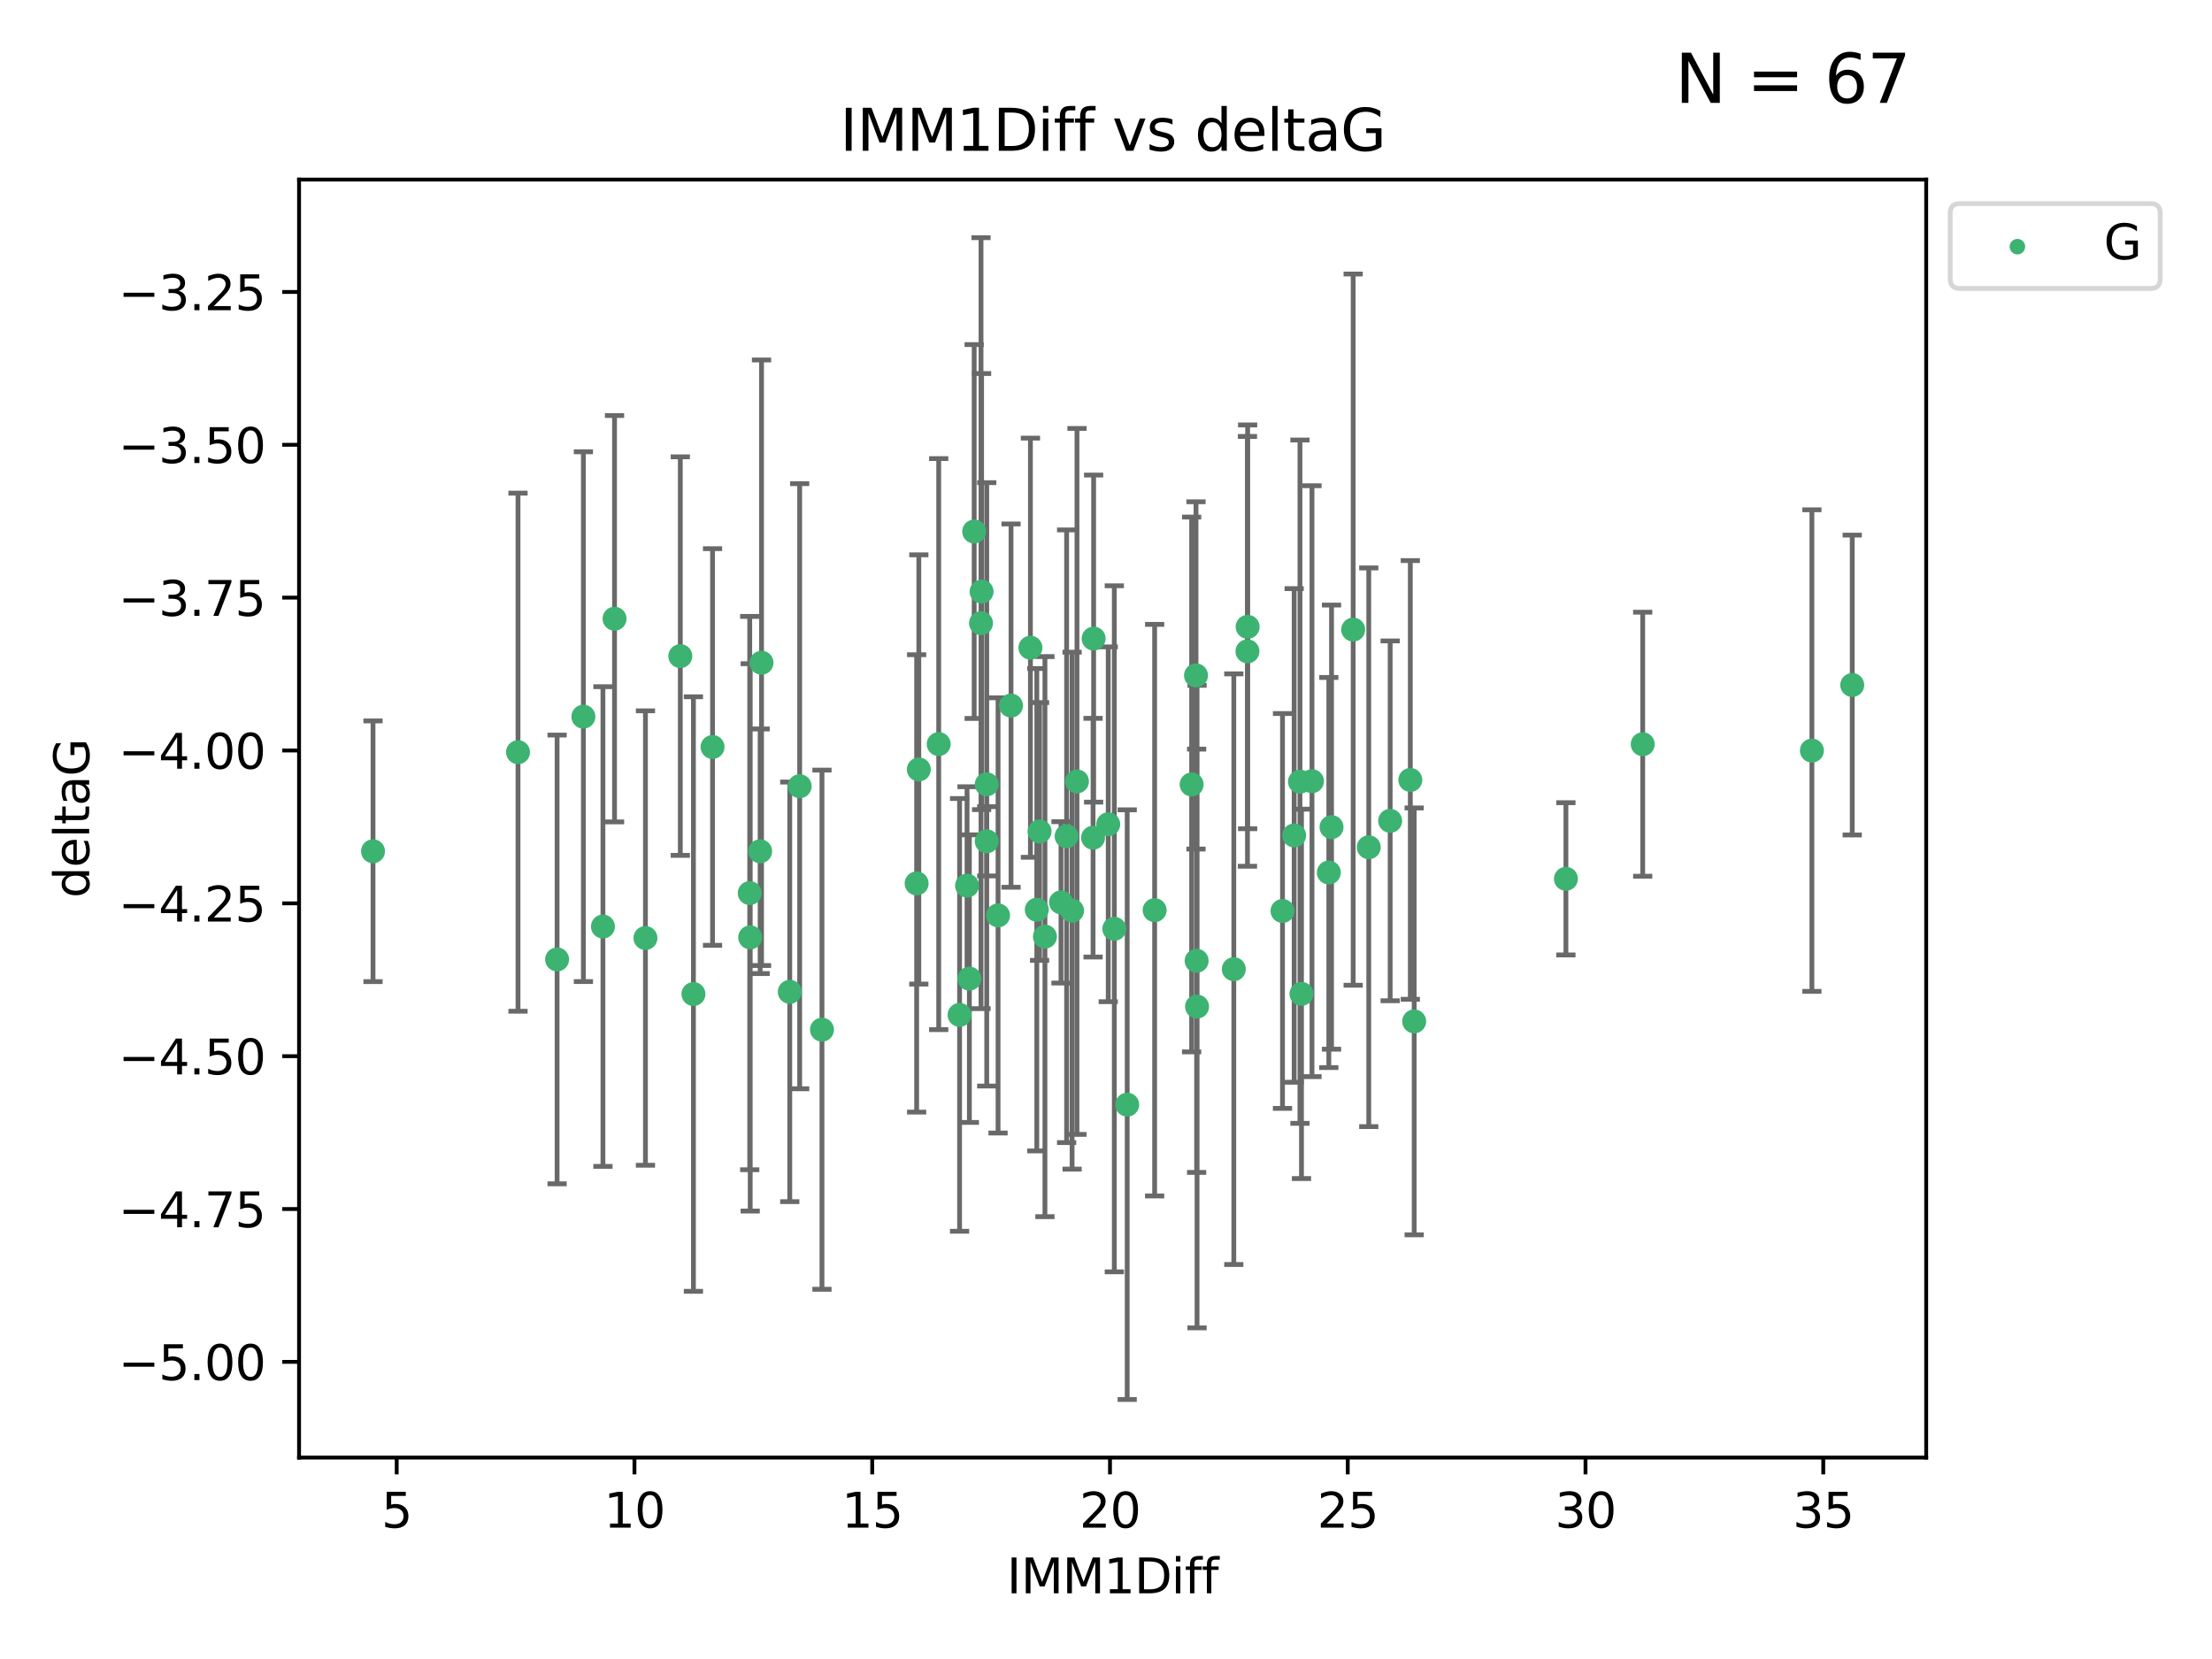 <?xml version="1.0" encoding="utf-8" standalone="no"?>
<!DOCTYPE svg PUBLIC "-//W3C//DTD SVG 1.1//EN"
  "http://www.w3.org/Graphics/SVG/1.1/DTD/svg11.dtd">
<svg xmlns:xlink="http://www.w3.org/1999/xlink" width="460.8pt" height="345.6pt" viewBox="0 0 460.8 345.6" xmlns="http://www.w3.org/2000/svg" version="1.1">
 <defs>
  <style type="text/css">*{stroke-linejoin: round; stroke-linecap: butt}</style>
 </defs>
 <g id="figure_1">
  <g id="patch_1">
   <path d="M 0 345.6 
L 460.8 345.6 
L 460.8 0 
L 0 0 
z
" style="fill: #ffffff"/>
  </g>
  <g id="axes_1">
   <g id="patch_2">
    <path d="M 62.3 303.64 
L 401.26 303.64 
L 401.26 37.411 
L 62.3 37.411 
z
" style="fill: #ffffff"/>
   </g>
   <g id="PathCollection_1">
    <defs>
     <path id="m609e620684" d="M 0 1.118 
C 0.297 1.118 0.581 1 0.791 0.791 
C 1 0.581 1.118 0.297 1.118 0 
C 1.118 -0.297 1 -0.581 0.791 -0.791 
C 0.581 -1 0.297 -1.118 0 -1.118 
C -0.297 -1.118 -0.581 -1 -0.791 -0.791 
C -1 -0.581 -1.118 -0.297 -1.118 0 
C -1.118 0.297 -1 0.581 -0.791 0.791 
C -0.581 1 -0.297 1.118 0 1.118 
z
" style="stroke: #3cb371"/>
    </defs>
    <g clip-path="url(#p6b2d03aa7d)">
     <use xlink:href="#m609e620684" x="77.707" y="177.334" style="fill: #3cb371; stroke: #3cb371"/>
     <use xlink:href="#m609e620684" x="144.454" y="207.077" style="fill: #3cb371; stroke: #3cb371"/>
     <use xlink:href="#m609e620684" x="134.459" y="195.407" style="fill: #3cb371; stroke: #3cb371"/>
     <use xlink:href="#m609e620684" x="121.531" y="149.296" style="fill: #3cb371; stroke: #3cb371"/>
     <use xlink:href="#m609e620684" x="107.911" y="156.695" style="fill: #3cb371; stroke: #3cb371"/>
     <use xlink:href="#m609e620684" x="257.025" y="201.897" style="fill: #3cb371; stroke: #3cb371"/>
     <use xlink:href="#m609e620684" x="277.382" y="172.307" style="fill: #3cb371; stroke: #3cb371"/>
     <use xlink:href="#m609e620684" x="232.132" y="193.488" style="fill: #3cb371; stroke: #3cb371"/>
     <use xlink:href="#m609e620684" x="221.027" y="187.979" style="fill: #3cb371; stroke: #3cb371"/>
     <use xlink:href="#m609e620684" x="158.352" y="177.334" style="fill: #3cb371; stroke: #3cb371"/>
     <use xlink:href="#m609e620684" x="116.053" y="199.867" style="fill: #3cb371; stroke: #3cb371"/>
     <use xlink:href="#m609e620684" x="125.603" y="193.014" style="fill: #3cb371; stroke: #3cb371"/>
     <use xlink:href="#m609e620684" x="201.938" y="203.867" style="fill: #3cb371; stroke: #3cb371"/>
     <use xlink:href="#m609e620684" x="293.796" y="162.475" style="fill: #3cb371; stroke: #3cb371"/>
     <use xlink:href="#m609e620684" x="164.523" y="206.62" style="fill: #3cb371; stroke: #3cb371"/>
     <use xlink:href="#m609e620684" x="215.985" y="189.514" style="fill: #3cb371; stroke: #3cb371"/>
     <use xlink:href="#m609e620684" x="199.898" y="211.421" style="fill: #3cb371; stroke: #3cb371"/>
     <use xlink:href="#m609e620684" x="281.889" y="131.159" style="fill: #3cb371; stroke: #3cb371"/>
     <use xlink:href="#m609e620684" x="249.15" y="140.7" style="fill: #3cb371; stroke: #3cb371"/>
     <use xlink:href="#m609e620684" x="191.408" y="160.291" style="fill: #3cb371; stroke: #3cb371"/>
     <use xlink:href="#m609e620684" x="270.805" y="162.838" style="fill: #3cb371; stroke: #3cb371"/>
     <use xlink:href="#m609e620684" x="195.549" y="155.008" style="fill: #3cb371; stroke: #3cb371"/>
     <use xlink:href="#m609e620684" x="190.952" y="184.029" style="fill: #3cb371; stroke: #3cb371"/>
     <use xlink:href="#m609e620684" x="216.559" y="173.207" style="fill: #3cb371; stroke: #3cb371"/>
     <use xlink:href="#m609e620684" x="240.532" y="189.605" style="fill: #3cb371; stroke: #3cb371"/>
     <use xlink:href="#m609e620684" x="289.596" y="170.996" style="fill: #3cb371; stroke: #3cb371"/>
     <use xlink:href="#m609e620684" x="222.196" y="174.206" style="fill: #3cb371; stroke: #3cb371"/>
     <use xlink:href="#m609e620684" x="285.139" y="176.501" style="fill: #3cb371; stroke: #3cb371"/>
     <use xlink:href="#m609e620684" x="276.818" y="181.763" style="fill: #3cb371; stroke: #3cb371"/>
     <use xlink:href="#m609e620684" x="249.279" y="200.148" style="fill: #3cb371; stroke: #3cb371"/>
     <use xlink:href="#m609e620684" x="249.368" y="209.692" style="fill: #3cb371; stroke: #3cb371"/>
     <use xlink:href="#m609e620684" x="267.169" y="189.772" style="fill: #3cb371; stroke: #3cb371"/>
     <use xlink:href="#m609e620684" x="223.335" y="189.704" style="fill: #3cb371; stroke: #3cb371"/>
     <use xlink:href="#m609e620684" x="156.282" y="195.273" style="fill: #3cb371; stroke: #3cb371"/>
     <use xlink:href="#m609e620684" x="205.554" y="163.39" style="fill: #3cb371; stroke: #3cb371"/>
     <use xlink:href="#m609e620684" x="201.453" y="184.488" style="fill: #3cb371; stroke: #3cb371"/>
     <use xlink:href="#m609e620684" x="227.704" y="174.506" style="fill: #3cb371; stroke: #3cb371"/>
     <use xlink:href="#m609e620684" x="217.679" y="195.114" style="fill: #3cb371; stroke: #3cb371"/>
     <use xlink:href="#m609e620684" x="207.912" y="190.692" style="fill: #3cb371; stroke: #3cb371"/>
     <use xlink:href="#m609e620684" x="227.823" y="133.03" style="fill: #3cb371; stroke: #3cb371"/>
     <use xlink:href="#m609e620684" x="234.816" y="230.122" style="fill: #3cb371; stroke: #3cb371"/>
     <use xlink:href="#m609e620684" x="273.311" y="162.733" style="fill: #3cb371; stroke: #3cb371"/>
     <use xlink:href="#m609e620684" x="326.209" y="183.074" style="fill: #3cb371; stroke: #3cb371"/>
     <use xlink:href="#m609e620684" x="248.239" y="163.418" style="fill: #3cb371; stroke: #3cb371"/>
     <use xlink:href="#m609e620684" x="294.599" y="212.774" style="fill: #3cb371; stroke: #3cb371"/>
     <use xlink:href="#m609e620684" x="271.122" y="207.041" style="fill: #3cb371; stroke: #3cb371"/>
     <use xlink:href="#m609e620684" x="141.72" y="136.676" style="fill: #3cb371; stroke: #3cb371"/>
     <use xlink:href="#m609e620684" x="205.554" y="175.257" style="fill: #3cb371; stroke: #3cb371"/>
     <use xlink:href="#m609e620684" x="210.616" y="146.986" style="fill: #3cb371; stroke: #3cb371"/>
     <use xlink:href="#m609e620684" x="269.596" y="174.041" style="fill: #3cb371; stroke: #3cb371"/>
     <use xlink:href="#m609e620684" x="171.23" y="214.503" style="fill: #3cb371; stroke: #3cb371"/>
     <use xlink:href="#m609e620684" x="204.484" y="123.236" style="fill: #3cb371; stroke: #3cb371"/>
     <use xlink:href="#m609e620684" x="385.853" y="142.702" style="fill: #3cb371; stroke: #3cb371"/>
     <use xlink:href="#m609e620684" x="377.452" y="156.36" style="fill: #3cb371; stroke: #3cb371"/>
     <use xlink:href="#m609e620684" x="148.436" y="155.613" style="fill: #3cb371; stroke: #3cb371"/>
     <use xlink:href="#m609e620684" x="202.939" y="110.724" style="fill: #3cb371; stroke: #3cb371"/>
     <use xlink:href="#m609e620684" x="230.864" y="171.713" style="fill: #3cb371; stroke: #3cb371"/>
     <use xlink:href="#m609e620684" x="342.207" y="155.033" style="fill: #3cb371; stroke: #3cb371"/>
     <use xlink:href="#m609e620684" x="214.658" y="134.929" style="fill: #3cb371; stroke: #3cb371"/>
     <use xlink:href="#m609e620684" x="204.365" y="129.815" style="fill: #3cb371; stroke: #3cb371"/>
     <use xlink:href="#m609e620684" x="259.868" y="135.686" style="fill: #3cb371; stroke: #3cb371"/>
     <use xlink:href="#m609e620684" x="224.355" y="162.783" style="fill: #3cb371; stroke: #3cb371"/>
     <use xlink:href="#m609e620684" x="259.908" y="130.581" style="fill: #3cb371; stroke: #3cb371"/>
     <use xlink:href="#m609e620684" x="158.639" y="138.06" style="fill: #3cb371; stroke: #3cb371"/>
     <use xlink:href="#m609e620684" x="156.182" y="186.045" style="fill: #3cb371; stroke: #3cb371"/>
     <use xlink:href="#m609e620684" x="166.584" y="163.781" style="fill: #3cb371; stroke: #3cb371"/>
     <use xlink:href="#m609e620684" x="128.02" y="128.89" style="fill: #3cb371; stroke: #3cb371"/>
    </g>
   </g>
   <g id="matplotlib.axis_1">
    <g id="xtick_1">
     <g id="line2d_1">
      <defs>
       <path id="m8c00969e69" d="M 0 0 
L 0 3.5 
" style="stroke: #000000; stroke-width: 0.8"/>
      </defs>
      <g>
       <use xlink:href="#m8c00969e69" x="82.64" y="303.64" style="stroke: #000000; stroke-width: 0.8"/>
      </g>
     </g>
     <g id="text_1">
      <!-- 5 -->
      <g transform="translate(79.459 318.238)scale(0.1 -0.1)">
       <defs>
        <path id="DejaVuSans-35" d="M 691 4666 
L 3169 4666 
L 3169 4134 
L 1269 4134 
L 1269 2991 
Q 1406 3038 1543 3061 
Q 1681 3084 1819 3084 
Q 2600 3084 3056 2656 
Q 3513 2228 3513 1497 
Q 3513 744 3044 326 
Q 2575 -91 1722 -91 
Q 1428 -91 1123 -41 
Q 819 9 494 109 
L 494 744 
Q 775 591 1075 516 
Q 1375 441 1709 441 
Q 2250 441 2565 725 
Q 2881 1009 2881 1497 
Q 2881 1984 2565 2268 
Q 2250 2553 1709 2553 
Q 1456 2553 1204 2497 
Q 953 2441 691 2322 
L 691 4666 
z
" transform="scale(0.016)"/>
       </defs>
       <use xlink:href="#DejaVuSans-35"/>
      </g>
     </g>
    </g>
    <g id="xtick_2">
     <g id="line2d_2">
      <g>
       <use xlink:href="#m8c00969e69" x="132.17" y="303.64" style="stroke: #000000; stroke-width: 0.8"/>
      </g>
     </g>
     <g id="text_2">
      <!-- 10 -->
      <g transform="translate(125.808 318.238)scale(0.1 -0.1)">
       <defs>
        <path id="DejaVuSans-31" d="M 794 531 
L 1825 531 
L 1825 4091 
L 703 3866 
L 703 4441 
L 1819 4666 
L 2450 4666 
L 2450 531 
L 3481 531 
L 3481 0 
L 794 0 
L 794 531 
z
" transform="scale(0.016)"/>
        <path id="DejaVuSans-30" d="M 2034 4250 
Q 1547 4250 1301 3770 
Q 1056 3291 1056 2328 
Q 1056 1369 1301 889 
Q 1547 409 2034 409 
Q 2525 409 2770 889 
Q 3016 1369 3016 2328 
Q 3016 3291 2770 3770 
Q 2525 4250 2034 4250 
z
M 2034 4750 
Q 2819 4750 3233 4129 
Q 3647 3509 3647 2328 
Q 3647 1150 3233 529 
Q 2819 -91 2034 -91 
Q 1250 -91 836 529 
Q 422 1150 422 2328 
Q 422 3509 836 4129 
Q 1250 4750 2034 4750 
z
" transform="scale(0.016)"/>
       </defs>
       <use xlink:href="#DejaVuSans-31"/>
       <use xlink:href="#DejaVuSans-30" x="63.623"/>
      </g>
     </g>
    </g>
    <g id="xtick_3">
     <g id="line2d_3">
      <g>
       <use xlink:href="#m8c00969e69" x="181.7" y="303.64" style="stroke: #000000; stroke-width: 0.8"/>
      </g>
     </g>
     <g id="text_3">
      <!-- 15 -->
      <g transform="translate(175.338 318.238)scale(0.1 -0.1)">
       <use xlink:href="#DejaVuSans-31"/>
       <use xlink:href="#DejaVuSans-35" x="63.623"/>
      </g>
     </g>
    </g>
    <g id="xtick_4">
     <g id="line2d_4">
      <g>
       <use xlink:href="#m8c00969e69" x="231.23" y="303.64" style="stroke: #000000; stroke-width: 0.8"/>
      </g>
     </g>
     <g id="text_4">
      <!-- 20 -->
      <g transform="translate(224.868 318.238)scale(0.1 -0.1)">
       <defs>
        <path id="DejaVuSans-32" d="M 1228 531 
L 3431 531 
L 3431 0 
L 469 0 
L 469 531 
Q 828 903 1448 1529 
Q 2069 2156 2228 2338 
Q 2531 2678 2651 2914 
Q 2772 3150 2772 3378 
Q 2772 3750 2511 3984 
Q 2250 4219 1831 4219 
Q 1534 4219 1204 4116 
Q 875 4013 500 3803 
L 500 4441 
Q 881 4594 1212 4672 
Q 1544 4750 1819 4750 
Q 2544 4750 2975 4387 
Q 3406 4025 3406 3419 
Q 3406 3131 3298 2873 
Q 3191 2616 2906 2266 
Q 2828 2175 2409 1742 
Q 1991 1309 1228 531 
z
" transform="scale(0.016)"/>
       </defs>
       <use xlink:href="#DejaVuSans-32"/>
       <use xlink:href="#DejaVuSans-30" x="63.623"/>
      </g>
     </g>
    </g>
    <g id="xtick_5">
     <g id="line2d_5">
      <g>
       <use xlink:href="#m8c00969e69" x="280.76" y="303.64" style="stroke: #000000; stroke-width: 0.8"/>
      </g>
     </g>
     <g id="text_5">
      <!-- 25 -->
      <g transform="translate(274.398 318.238)scale(0.1 -0.1)">
       <use xlink:href="#DejaVuSans-32"/>
       <use xlink:href="#DejaVuSans-35" x="63.623"/>
      </g>
     </g>
    </g>
    <g id="xtick_6">
     <g id="line2d_6">
      <g>
       <use xlink:href="#m8c00969e69" x="330.29" y="303.64" style="stroke: #000000; stroke-width: 0.8"/>
      </g>
     </g>
     <g id="text_6">
      <!-- 30 -->
      <g transform="translate(323.928 318.238)scale(0.1 -0.1)">
       <defs>
        <path id="DejaVuSans-33" d="M 2597 2516 
Q 3050 2419 3304 2112 
Q 3559 1806 3559 1356 
Q 3559 666 3084 287 
Q 2609 -91 1734 -91 
Q 1441 -91 1130 -33 
Q 819 25 488 141 
L 488 750 
Q 750 597 1062 519 
Q 1375 441 1716 441 
Q 2309 441 2620 675 
Q 2931 909 2931 1356 
Q 2931 1769 2642 2001 
Q 2353 2234 1838 2234 
L 1294 2234 
L 1294 2753 
L 1863 2753 
Q 2328 2753 2575 2939 
Q 2822 3125 2822 3475 
Q 2822 3834 2567 4026 
Q 2313 4219 1838 4219 
Q 1578 4219 1281 4162 
Q 984 4106 628 3988 
L 628 4550 
Q 988 4650 1302 4700 
Q 1616 4750 1894 4750 
Q 2613 4750 3031 4423 
Q 3450 4097 3450 3541 
Q 3450 3153 3228 2886 
Q 3006 2619 2597 2516 
z
" transform="scale(0.016)"/>
       </defs>
       <use xlink:href="#DejaVuSans-33"/>
       <use xlink:href="#DejaVuSans-30" x="63.623"/>
      </g>
     </g>
    </g>
    <g id="xtick_7">
     <g id="line2d_7">
      <g>
       <use xlink:href="#m8c00969e69" x="379.82" y="303.64" style="stroke: #000000; stroke-width: 0.8"/>
      </g>
     </g>
     <g id="text_7">
      <!-- 35 -->
      <g transform="translate(373.457 318.238)scale(0.1 -0.1)">
       <use xlink:href="#DejaVuSans-33"/>
       <use xlink:href="#DejaVuSans-35" x="63.623"/>
      </g>
     </g>
    </g>
    <g id="text_8">
     <!-- IMM1Diff -->
     <g transform="translate(209.736 331.917)scale(0.1 -0.1)">
      <defs>
       <path id="DejaVuSans-49" d="M 628 4666 
L 1259 4666 
L 1259 0 
L 628 0 
L 628 4666 
z
" transform="scale(0.016)"/>
       <path id="DejaVuSans-4d" d="M 628 4666 
L 1569 4666 
L 2759 1491 
L 3956 4666 
L 4897 4666 
L 4897 0 
L 4281 0 
L 4281 4097 
L 3078 897 
L 2444 897 
L 1241 4097 
L 1241 0 
L 628 0 
L 628 4666 
z
" transform="scale(0.016)"/>
       <path id="DejaVuSans-44" d="M 1259 4147 
L 1259 519 
L 2022 519 
Q 2988 519 3436 956 
Q 3884 1394 3884 2338 
Q 3884 3275 3436 3711 
Q 2988 4147 2022 4147 
L 1259 4147 
z
M 628 4666 
L 1925 4666 
Q 3281 4666 3915 4102 
Q 4550 3538 4550 2338 
Q 4550 1131 3912 565 
Q 3275 0 1925 0 
L 628 0 
L 628 4666 
z
" transform="scale(0.016)"/>
       <path id="DejaVuSans-69" d="M 603 3500 
L 1178 3500 
L 1178 0 
L 603 0 
L 603 3500 
z
M 603 4863 
L 1178 4863 
L 1178 4134 
L 603 4134 
L 603 4863 
z
" transform="scale(0.016)"/>
       <path id="DejaVuSans-66" d="M 2375 4863 
L 2375 4384 
L 1825 4384 
Q 1516 4384 1395 4259 
Q 1275 4134 1275 3809 
L 1275 3500 
L 2222 3500 
L 2222 3053 
L 1275 3053 
L 1275 0 
L 697 0 
L 697 3053 
L 147 3053 
L 147 3500 
L 697 3500 
L 697 3744 
Q 697 4328 969 4595 
Q 1241 4863 1831 4863 
L 2375 4863 
z
" transform="scale(0.016)"/>
      </defs>
      <use xlink:href="#DejaVuSans-49"/>
      <use xlink:href="#DejaVuSans-4d" x="29.492"/>
      <use xlink:href="#DejaVuSans-4d" x="115.771"/>
      <use xlink:href="#DejaVuSans-31" x="202.051"/>
      <use xlink:href="#DejaVuSans-44" x="265.674"/>
      <use xlink:href="#DejaVuSans-69" x="342.676"/>
      <use xlink:href="#DejaVuSans-66" x="370.459"/>
      <use xlink:href="#DejaVuSans-66" x="405.664"/>
     </g>
    </g>
   </g>
   <g id="matplotlib.axis_2">
    <g id="ytick_1">
     <g id="line2d_8">
      <defs>
       <path id="m237705b747" d="M 0 0 
L -3.5 0 
" style="stroke: #000000; stroke-width: 0.8"/>
      </defs>
      <g>
       <use xlink:href="#m237705b747" x="62.3" y="283.7" style="stroke: #000000; stroke-width: 0.8"/>
      </g>
     </g>
     <g id="text_9">
      <!-- −5.00 -->
      <g transform="translate(24.655 287.499)scale(0.1 -0.1)">
       <defs>
        <path id="DejaVuSans-2212" d="M 678 2272 
L 4684 2272 
L 4684 1741 
L 678 1741 
L 678 2272 
z
" transform="scale(0.016)"/>
        <path id="DejaVuSans-2e" d="M 684 794 
L 1344 794 
L 1344 0 
L 684 0 
L 684 794 
z
" transform="scale(0.016)"/>
       </defs>
       <use xlink:href="#DejaVuSans-2212"/>
       <use xlink:href="#DejaVuSans-35" x="83.789"/>
       <use xlink:href="#DejaVuSans-2e" x="147.412"/>
       <use xlink:href="#DejaVuSans-30" x="179.199"/>
       <use xlink:href="#DejaVuSans-30" x="242.822"/>
      </g>
     </g>
    </g>
    <g id="ytick_2">
     <g id="line2d_9">
      <g>
       <use xlink:href="#m237705b747" x="62.3" y="251.86" style="stroke: #000000; stroke-width: 0.8"/>
      </g>
     </g>
     <g id="text_10">
      <!-- −4.75 -->
      <g transform="translate(24.655 255.659)scale(0.1 -0.1)">
       <defs>
        <path id="DejaVuSans-34" d="M 2419 4116 
L 825 1625 
L 2419 1625 
L 2419 4116 
z
M 2253 4666 
L 3047 4666 
L 3047 1625 
L 3713 1625 
L 3713 1100 
L 3047 1100 
L 3047 0 
L 2419 0 
L 2419 1100 
L 313 1100 
L 313 1709 
L 2253 4666 
z
" transform="scale(0.016)"/>
        <path id="DejaVuSans-37" d="M 525 4666 
L 3525 4666 
L 3525 4397 
L 1831 0 
L 1172 0 
L 2766 4134 
L 525 4134 
L 525 4666 
z
" transform="scale(0.016)"/>
       </defs>
       <use xlink:href="#DejaVuSans-2212"/>
       <use xlink:href="#DejaVuSans-34" x="83.789"/>
       <use xlink:href="#DejaVuSans-2e" x="147.412"/>
       <use xlink:href="#DejaVuSans-37" x="179.199"/>
       <use xlink:href="#DejaVuSans-35" x="242.822"/>
      </g>
     </g>
    </g>
    <g id="ytick_3">
     <g id="line2d_10">
      <g>
       <use xlink:href="#m237705b747" x="62.3" y="220.02" style="stroke: #000000; stroke-width: 0.8"/>
      </g>
     </g>
     <g id="text_11">
      <!-- −4.50 -->
      <g transform="translate(24.655 223.819)scale(0.1 -0.1)">
       <use xlink:href="#DejaVuSans-2212"/>
       <use xlink:href="#DejaVuSans-34" x="83.789"/>
       <use xlink:href="#DejaVuSans-2e" x="147.412"/>
       <use xlink:href="#DejaVuSans-35" x="179.199"/>
       <use xlink:href="#DejaVuSans-30" x="242.822"/>
      </g>
     </g>
    </g>
    <g id="ytick_4">
     <g id="line2d_11">
      <g>
       <use xlink:href="#m237705b747" x="62.3" y="188.18" style="stroke: #000000; stroke-width: 0.8"/>
      </g>
     </g>
     <g id="text_12">
      <!-- −4.25 -->
      <g transform="translate(24.655 191.979)scale(0.1 -0.1)">
       <use xlink:href="#DejaVuSans-2212"/>
       <use xlink:href="#DejaVuSans-34" x="83.789"/>
       <use xlink:href="#DejaVuSans-2e" x="147.412"/>
       <use xlink:href="#DejaVuSans-32" x="179.199"/>
       <use xlink:href="#DejaVuSans-35" x="242.822"/>
      </g>
     </g>
    </g>
    <g id="ytick_5">
     <g id="line2d_12">
      <g>
       <use xlink:href="#m237705b747" x="62.3" y="156.339" style="stroke: #000000; stroke-width: 0.8"/>
      </g>
     </g>
     <g id="text_13">
      <!-- −4.00 -->
      <g transform="translate(24.655 160.139)scale(0.1 -0.1)">
       <use xlink:href="#DejaVuSans-2212"/>
       <use xlink:href="#DejaVuSans-34" x="83.789"/>
       <use xlink:href="#DejaVuSans-2e" x="147.412"/>
       <use xlink:href="#DejaVuSans-30" x="179.199"/>
       <use xlink:href="#DejaVuSans-30" x="242.822"/>
      </g>
     </g>
    </g>
    <g id="ytick_6">
     <g id="line2d_13">
      <g>
       <use xlink:href="#m237705b747" x="62.3" y="124.499" style="stroke: #000000; stroke-width: 0.8"/>
      </g>
     </g>
     <g id="text_14">
      <!-- −3.75 -->
      <g transform="translate(24.655 128.299)scale(0.1 -0.1)">
       <use xlink:href="#DejaVuSans-2212"/>
       <use xlink:href="#DejaVuSans-33" x="83.789"/>
       <use xlink:href="#DejaVuSans-2e" x="147.412"/>
       <use xlink:href="#DejaVuSans-37" x="179.199"/>
       <use xlink:href="#DejaVuSans-35" x="242.822"/>
      </g>
     </g>
    </g>
    <g id="ytick_7">
     <g id="line2d_14">
      <g>
       <use xlink:href="#m237705b747" x="62.3" y="92.659" style="stroke: #000000; stroke-width: 0.8"/>
      </g>
     </g>
     <g id="text_15">
      <!-- −3.50 -->
      <g transform="translate(24.655 96.458)scale(0.1 -0.1)">
       <use xlink:href="#DejaVuSans-2212"/>
       <use xlink:href="#DejaVuSans-33" x="83.789"/>
       <use xlink:href="#DejaVuSans-2e" x="147.412"/>
       <use xlink:href="#DejaVuSans-35" x="179.199"/>
       <use xlink:href="#DejaVuSans-30" x="242.822"/>
      </g>
     </g>
    </g>
    <g id="ytick_8">
     <g id="line2d_15">
      <g>
       <use xlink:href="#m237705b747" x="62.3" y="60.819" style="stroke: #000000; stroke-width: 0.8"/>
      </g>
     </g>
     <g id="text_16">
      <!-- −3.25 -->
      <g transform="translate(24.655 64.618)scale(0.1 -0.1)">
       <use xlink:href="#DejaVuSans-2212"/>
       <use xlink:href="#DejaVuSans-33" x="83.789"/>
       <use xlink:href="#DejaVuSans-2e" x="147.412"/>
       <use xlink:href="#DejaVuSans-32" x="179.199"/>
       <use xlink:href="#DejaVuSans-35" x="242.822"/>
      </g>
     </g>
    </g>
    <g id="text_17">
     <!-- deltaG -->
     <g transform="translate(18.575 187.064)rotate(-90)scale(0.1 -0.1)">
      <defs>
       <path id="DejaVuSans-64" d="M 2906 2969 
L 2906 4863 
L 3481 4863 
L 3481 0 
L 2906 0 
L 2906 525 
Q 2725 213 2448 61 
Q 2172 -91 1784 -91 
Q 1150 -91 751 415 
Q 353 922 353 1747 
Q 353 2572 751 3078 
Q 1150 3584 1784 3584 
Q 2172 3584 2448 3432 
Q 2725 3281 2906 2969 
z
M 947 1747 
Q 947 1113 1208 752 
Q 1469 391 1925 391 
Q 2381 391 2643 752 
Q 2906 1113 2906 1747 
Q 2906 2381 2643 2742 
Q 2381 3103 1925 3103 
Q 1469 3103 1208 2742 
Q 947 2381 947 1747 
z
" transform="scale(0.016)"/>
       <path id="DejaVuSans-65" d="M 3597 1894 
L 3597 1613 
L 953 1613 
Q 991 1019 1311 708 
Q 1631 397 2203 397 
Q 2534 397 2845 478 
Q 3156 559 3463 722 
L 3463 178 
Q 3153 47 2828 -22 
Q 2503 -91 2169 -91 
Q 1331 -91 842 396 
Q 353 884 353 1716 
Q 353 2575 817 3079 
Q 1281 3584 2069 3584 
Q 2775 3584 3186 3129 
Q 3597 2675 3597 1894 
z
M 3022 2063 
Q 3016 2534 2758 2815 
Q 2500 3097 2075 3097 
Q 1594 3097 1305 2825 
Q 1016 2553 972 2059 
L 3022 2063 
z
" transform="scale(0.016)"/>
       <path id="DejaVuSans-6c" d="M 603 4863 
L 1178 4863 
L 1178 0 
L 603 0 
L 603 4863 
z
" transform="scale(0.016)"/>
       <path id="DejaVuSans-74" d="M 1172 4494 
L 1172 3500 
L 2356 3500 
L 2356 3053 
L 1172 3053 
L 1172 1153 
Q 1172 725 1289 603 
Q 1406 481 1766 481 
L 2356 481 
L 2356 0 
L 1766 0 
Q 1100 0 847 248 
Q 594 497 594 1153 
L 594 3053 
L 172 3053 
L 172 3500 
L 594 3500 
L 594 4494 
L 1172 4494 
z
" transform="scale(0.016)"/>
       <path id="DejaVuSans-61" d="M 2194 1759 
Q 1497 1759 1228 1600 
Q 959 1441 959 1056 
Q 959 750 1161 570 
Q 1363 391 1709 391 
Q 2188 391 2477 730 
Q 2766 1069 2766 1631 
L 2766 1759 
L 2194 1759 
z
M 3341 1997 
L 3341 0 
L 2766 0 
L 2766 531 
Q 2569 213 2275 61 
Q 1981 -91 1556 -91 
Q 1019 -91 701 211 
Q 384 513 384 1019 
Q 384 1609 779 1909 
Q 1175 2209 1959 2209 
L 2766 2209 
L 2766 2266 
Q 2766 2663 2505 2880 
Q 2244 3097 1772 3097 
Q 1472 3097 1187 3025 
Q 903 2953 641 2809 
L 641 3341 
Q 956 3463 1253 3523 
Q 1550 3584 1831 3584 
Q 2591 3584 2966 3190 
Q 3341 2797 3341 1997 
z
" transform="scale(0.016)"/>
       <path id="DejaVuSans-47" d="M 3809 666 
L 3809 1919 
L 2778 1919 
L 2778 2438 
L 4434 2438 
L 4434 434 
Q 4069 175 3628 42 
Q 3188 -91 2688 -91 
Q 1594 -91 976 548 
Q 359 1188 359 2328 
Q 359 3472 976 4111 
Q 1594 4750 2688 4750 
Q 3144 4750 3555 4637 
Q 3966 4525 4313 4306 
L 4313 3634 
Q 3963 3931 3569 4081 
Q 3175 4231 2741 4231 
Q 1884 4231 1454 3753 
Q 1025 3275 1025 2328 
Q 1025 1384 1454 906 
Q 1884 428 2741 428 
Q 3075 428 3337 486 
Q 3600 544 3809 666 
z
" transform="scale(0.016)"/>
      </defs>
      <use xlink:href="#DejaVuSans-64"/>
      <use xlink:href="#DejaVuSans-65" x="63.477"/>
      <use xlink:href="#DejaVuSans-6c" x="125"/>
      <use xlink:href="#DejaVuSans-74" x="152.783"/>
      <use xlink:href="#DejaVuSans-61" x="191.992"/>
      <use xlink:href="#DejaVuSans-47" x="253.271"/>
     </g>
    </g>
   </g>
   <g id="LineCollection_1">
    <path d="M 77.707 204.489 
L 77.707 150.179 
" clip-path="url(#p6b2d03aa7d)" style="fill: none; stroke: #696969"/>
    <path d="M 144.454 269.002 
L 144.454 145.153 
" clip-path="url(#p6b2d03aa7d)" style="fill: none; stroke: #696969"/>
    <path d="M 134.459 242.741 
L 134.459 148.074 
" clip-path="url(#p6b2d03aa7d)" style="fill: none; stroke: #696969"/>
    <path d="M 121.531 204.48 
L 121.531 94.112 
" clip-path="url(#p6b2d03aa7d)" style="fill: none; stroke: #696969"/>
    <path d="M 107.911 210.662 
L 107.911 102.728 
" clip-path="url(#p6b2d03aa7d)" style="fill: none; stroke: #696969"/>
    <path d="M 257.025 263.419 
L 257.025 140.376 
" clip-path="url(#p6b2d03aa7d)" style="fill: none; stroke: #696969"/>
    <path d="M 277.382 218.566 
L 277.382 126.048 
" clip-path="url(#p6b2d03aa7d)" style="fill: none; stroke: #696969"/>
    <path d="M 232.132 264.951 
L 232.132 122.024 
" clip-path="url(#p6b2d03aa7d)" style="fill: none; stroke: #696969"/>
    <path d="M 221.027 204.788 
L 221.027 171.17 
" clip-path="url(#p6b2d03aa7d)" style="fill: none; stroke: #696969"/>
    <path d="M 158.352 202.815 
L 158.352 151.854 
" clip-path="url(#p6b2d03aa7d)" style="fill: none; stroke: #696969"/>
    <path d="M 116.053 246.609 
L 116.053 153.125 
" clip-path="url(#p6b2d03aa7d)" style="fill: none; stroke: #696969"/>
    <path d="M 125.603 242.977 
L 125.603 143.051 
" clip-path="url(#p6b2d03aa7d)" style="fill: none; stroke: #696969"/>
    <path d="M 201.938 233.824 
L 201.938 173.91 
" clip-path="url(#p6b2d03aa7d)" style="fill: none; stroke: #696969"/>
    <path d="M 293.796 208.17 
L 293.796 116.779 
" clip-path="url(#p6b2d03aa7d)" style="fill: none; stroke: #696969"/>
    <path d="M 164.523 250.326 
L 164.523 162.914 
" clip-path="url(#p6b2d03aa7d)" style="fill: none; stroke: #696969"/>
    <path d="M 215.985 239.76 
L 215.985 139.267 
" clip-path="url(#p6b2d03aa7d)" style="fill: none; stroke: #696969"/>
    <path d="M 199.898 256.493 
L 199.898 166.349 
" clip-path="url(#p6b2d03aa7d)" style="fill: none; stroke: #696969"/>
    <path d="M 281.889 205.237 
L 281.889 57.08 
" clip-path="url(#p6b2d03aa7d)" style="fill: none; stroke: #696969"/>
    <path d="M 249.15 176.873 
L 249.15 104.527 
" clip-path="url(#p6b2d03aa7d)" style="fill: none; stroke: #696969"/>
    <path d="M 191.408 204.999 
L 191.408 115.582 
" clip-path="url(#p6b2d03aa7d)" style="fill: none; stroke: #696969"/>
    <path d="M 270.805 234.014 
L 270.805 91.661 
" clip-path="url(#p6b2d03aa7d)" style="fill: none; stroke: #696969"/>
    <path d="M 195.549 214.486 
L 195.549 95.53 
" clip-path="url(#p6b2d03aa7d)" style="fill: none; stroke: #696969"/>
    <path d="M 190.952 231.672 
L 190.952 136.387 
" clip-path="url(#p6b2d03aa7d)" style="fill: none; stroke: #696969"/>
    <path d="M 216.559 200.063 
L 216.559 146.352 
" clip-path="url(#p6b2d03aa7d)" style="fill: none; stroke: #696969"/>
    <path d="M 240.532 249.141 
L 240.532 130.07 
" clip-path="url(#p6b2d03aa7d)" style="fill: none; stroke: #696969"/>
    <path d="M 289.596 208.473 
L 289.596 133.518 
" clip-path="url(#p6b2d03aa7d)" style="fill: none; stroke: #696969"/>
    <path d="M 222.196 238.022 
L 222.196 110.389 
" clip-path="url(#p6b2d03aa7d)" style="fill: none; stroke: #696969"/>
    <path d="M 285.139 234.695 
L 285.139 118.308 
" clip-path="url(#p6b2d03aa7d)" style="fill: none; stroke: #696969"/>
    <path d="M 276.818 222.398 
L 276.818 141.128 
" clip-path="url(#p6b2d03aa7d)" style="fill: none; stroke: #696969"/>
    <path d="M 249.279 244.237 
L 249.279 156.059 
" clip-path="url(#p6b2d03aa7d)" style="fill: none; stroke: #696969"/>
    <path d="M 249.368 276.619 
L 249.368 142.765 
" clip-path="url(#p6b2d03aa7d)" style="fill: none; stroke: #696969"/>
    <path d="M 267.169 230.901 
L 267.169 148.642 
" clip-path="url(#p6b2d03aa7d)" style="fill: none; stroke: #696969"/>
    <path d="M 223.335 243.55 
L 223.335 135.858 
" clip-path="url(#p6b2d03aa7d)" style="fill: none; stroke: #696969"/>
    <path d="M 156.282 252.284 
L 156.282 138.263 
" clip-path="url(#p6b2d03aa7d)" style="fill: none; stroke: #696969"/>
    <path d="M 205.554 226.237 
L 205.554 100.543 
" clip-path="url(#p6b2d03aa7d)" style="fill: none; stroke: #696969"/>
    <path d="M 201.453 205.082 
L 201.453 163.894 
" clip-path="url(#p6b2d03aa7d)" style="fill: none; stroke: #696969"/>
    <path d="M 227.704 199.368 
L 227.704 149.645 
" clip-path="url(#p6b2d03aa7d)" style="fill: none; stroke: #696969"/>
    <path d="M 217.679 253.451 
L 217.679 136.776 
" clip-path="url(#p6b2d03aa7d)" style="fill: none; stroke: #696969"/>
    <path d="M 207.912 236.026 
L 207.912 145.358 
" clip-path="url(#p6b2d03aa7d)" style="fill: none; stroke: #696969"/>
    <path d="M 227.823 167.098 
L 227.823 98.962 
" clip-path="url(#p6b2d03aa7d)" style="fill: none; stroke: #696969"/>
    <path d="M 234.816 291.539 
L 234.816 168.704 
" clip-path="url(#p6b2d03aa7d)" style="fill: none; stroke: #696969"/>
    <path d="M 273.311 224.28 
L 273.311 101.185 
" clip-path="url(#p6b2d03aa7d)" style="fill: none; stroke: #696969"/>
    <path d="M 326.209 198.932 
L 326.209 167.216 
" clip-path="url(#p6b2d03aa7d)" style="fill: none; stroke: #696969"/>
    <path d="M 248.239 219.129 
L 248.239 107.708 
" clip-path="url(#p6b2d03aa7d)" style="fill: none; stroke: #696969"/>
    <path d="M 294.599 257.239 
L 294.599 168.309 
" clip-path="url(#p6b2d03aa7d)" style="fill: none; stroke: #696969"/>
    <path d="M 271.122 245.516 
L 271.122 168.567 
" clip-path="url(#p6b2d03aa7d)" style="fill: none; stroke: #696969"/>
    <path d="M 141.72 178.189 
L 141.72 95.164 
" clip-path="url(#p6b2d03aa7d)" style="fill: none; stroke: #696969"/>
    <path d="M 205.554 182.47 
L 205.554 168.044 
" clip-path="url(#p6b2d03aa7d)" style="fill: none; stroke: #696969"/>
    <path d="M 210.616 184.828 
L 210.616 109.145 
" clip-path="url(#p6b2d03aa7d)" style="fill: none; stroke: #696969"/>
    <path d="M 269.596 225.457 
L 269.596 122.624 
" clip-path="url(#p6b2d03aa7d)" style="fill: none; stroke: #696969"/>
    <path d="M 171.23 268.58 
L 171.23 160.427 
" clip-path="url(#p6b2d03aa7d)" style="fill: none; stroke: #696969"/>
    <path d="M 204.484 168.657 
L 204.484 77.815 
" clip-path="url(#p6b2d03aa7d)" style="fill: none; stroke: #696969"/>
    <path d="M 385.853 173.936 
L 385.853 111.469 
" clip-path="url(#p6b2d03aa7d)" style="fill: none; stroke: #696969"/>
    <path d="M 377.452 206.521 
L 377.452 106.198 
" clip-path="url(#p6b2d03aa7d)" style="fill: none; stroke: #696969"/>
    <path d="M 148.436 196.928 
L 148.436 114.299 
" clip-path="url(#p6b2d03aa7d)" style="fill: none; stroke: #696969"/>
    <path d="M 202.939 149.667 
L 202.939 71.782 
" clip-path="url(#p6b2d03aa7d)" style="fill: none; stroke: #696969"/>
    <path d="M 230.864 208.671 
L 230.864 134.755 
" clip-path="url(#p6b2d03aa7d)" style="fill: none; stroke: #696969"/>
    <path d="M 342.207 182.533 
L 342.207 127.534 
" clip-path="url(#p6b2d03aa7d)" style="fill: none; stroke: #696969"/>
    <path d="M 214.658 178.591 
L 214.658 91.266 
" clip-path="url(#p6b2d03aa7d)" style="fill: none; stroke: #696969"/>
    <path d="M 204.365 210.117 
L 204.365 49.513 
" clip-path="url(#p6b2d03aa7d)" style="fill: none; stroke: #696969"/>
    <path d="M 259.868 180.454 
L 259.868 90.919 
" clip-path="url(#p6b2d03aa7d)" style="fill: none; stroke: #696969"/>
    <path d="M 224.355 236.313 
L 224.355 89.253 
" clip-path="url(#p6b2d03aa7d)" style="fill: none; stroke: #696969"/>
    <path d="M 259.908 172.639 
L 259.908 88.523 
" clip-path="url(#p6b2d03aa7d)" style="fill: none; stroke: #696969"/>
    <path d="M 158.639 201.132 
L 158.639 74.989 
" clip-path="url(#p6b2d03aa7d)" style="fill: none; stroke: #696969"/>
    <path d="M 156.182 243.679 
L 156.182 128.41 
" clip-path="url(#p6b2d03aa7d)" style="fill: none; stroke: #696969"/>
    <path d="M 166.584 226.81 
L 166.584 100.753 
" clip-path="url(#p6b2d03aa7d)" style="fill: none; stroke: #696969"/>
    <path d="M 128.02 171.214 
L 128.02 86.565 
" clip-path="url(#p6b2d03aa7d)" style="fill: none; stroke: #696969"/>
   </g>
   <g id="line2d_16">
    <defs>
     <path id="mb44f0918b6" d="M 2 0 
L -2 -0 
" style="stroke: #696969"/>
    </defs>
    <g clip-path="url(#p6b2d03aa7d)">
     <use xlink:href="#mb44f0918b6" x="77.707" y="204.489" style="fill: #696969; stroke: #696969"/>
     <use xlink:href="#mb44f0918b6" x="144.454" y="269.002" style="fill: #696969; stroke: #696969"/>
     <use xlink:href="#mb44f0918b6" x="134.459" y="242.741" style="fill: #696969; stroke: #696969"/>
     <use xlink:href="#mb44f0918b6" x="121.531" y="204.48" style="fill: #696969; stroke: #696969"/>
     <use xlink:href="#mb44f0918b6" x="107.911" y="210.662" style="fill: #696969; stroke: #696969"/>
     <use xlink:href="#mb44f0918b6" x="257.025" y="263.419" style="fill: #696969; stroke: #696969"/>
     <use xlink:href="#mb44f0918b6" x="277.382" y="218.566" style="fill: #696969; stroke: #696969"/>
     <use xlink:href="#mb44f0918b6" x="232.132" y="264.951" style="fill: #696969; stroke: #696969"/>
     <use xlink:href="#mb44f0918b6" x="221.027" y="204.788" style="fill: #696969; stroke: #696969"/>
     <use xlink:href="#mb44f0918b6" x="158.352" y="202.815" style="fill: #696969; stroke: #696969"/>
     <use xlink:href="#mb44f0918b6" x="116.053" y="246.609" style="fill: #696969; stroke: #696969"/>
     <use xlink:href="#mb44f0918b6" x="125.603" y="242.977" style="fill: #696969; stroke: #696969"/>
     <use xlink:href="#mb44f0918b6" x="201.938" y="233.824" style="fill: #696969; stroke: #696969"/>
     <use xlink:href="#mb44f0918b6" x="293.796" y="208.17" style="fill: #696969; stroke: #696969"/>
     <use xlink:href="#mb44f0918b6" x="164.523" y="250.326" style="fill: #696969; stroke: #696969"/>
     <use xlink:href="#mb44f0918b6" x="215.985" y="239.76" style="fill: #696969; stroke: #696969"/>
     <use xlink:href="#mb44f0918b6" x="199.898" y="256.493" style="fill: #696969; stroke: #696969"/>
     <use xlink:href="#mb44f0918b6" x="281.889" y="205.237" style="fill: #696969; stroke: #696969"/>
     <use xlink:href="#mb44f0918b6" x="249.15" y="176.873" style="fill: #696969; stroke: #696969"/>
     <use xlink:href="#mb44f0918b6" x="191.408" y="204.999" style="fill: #696969; stroke: #696969"/>
     <use xlink:href="#mb44f0918b6" x="270.805" y="234.014" style="fill: #696969; stroke: #696969"/>
     <use xlink:href="#mb44f0918b6" x="195.549" y="214.486" style="fill: #696969; stroke: #696969"/>
     <use xlink:href="#mb44f0918b6" x="190.952" y="231.672" style="fill: #696969; stroke: #696969"/>
     <use xlink:href="#mb44f0918b6" x="216.559" y="200.063" style="fill: #696969; stroke: #696969"/>
     <use xlink:href="#mb44f0918b6" x="240.532" y="249.141" style="fill: #696969; stroke: #696969"/>
     <use xlink:href="#mb44f0918b6" x="289.596" y="208.473" style="fill: #696969; stroke: #696969"/>
     <use xlink:href="#mb44f0918b6" x="222.196" y="238.022" style="fill: #696969; stroke: #696969"/>
     <use xlink:href="#mb44f0918b6" x="285.139" y="234.695" style="fill: #696969; stroke: #696969"/>
     <use xlink:href="#mb44f0918b6" x="276.818" y="222.398" style="fill: #696969; stroke: #696969"/>
     <use xlink:href="#mb44f0918b6" x="249.279" y="244.237" style="fill: #696969; stroke: #696969"/>
     <use xlink:href="#mb44f0918b6" x="249.368" y="276.619" style="fill: #696969; stroke: #696969"/>
     <use xlink:href="#mb44f0918b6" x="267.169" y="230.901" style="fill: #696969; stroke: #696969"/>
     <use xlink:href="#mb44f0918b6" x="223.335" y="243.55" style="fill: #696969; stroke: #696969"/>
     <use xlink:href="#mb44f0918b6" x="156.282" y="252.284" style="fill: #696969; stroke: #696969"/>
     <use xlink:href="#mb44f0918b6" x="205.554" y="226.237" style="fill: #696969; stroke: #696969"/>
     <use xlink:href="#mb44f0918b6" x="201.453" y="205.082" style="fill: #696969; stroke: #696969"/>
     <use xlink:href="#mb44f0918b6" x="227.704" y="199.368" style="fill: #696969; stroke: #696969"/>
     <use xlink:href="#mb44f0918b6" x="217.679" y="253.451" style="fill: #696969; stroke: #696969"/>
     <use xlink:href="#mb44f0918b6" x="207.912" y="236.026" style="fill: #696969; stroke: #696969"/>
     <use xlink:href="#mb44f0918b6" x="227.823" y="167.098" style="fill: #696969; stroke: #696969"/>
     <use xlink:href="#mb44f0918b6" x="234.816" y="291.539" style="fill: #696969; stroke: #696969"/>
     <use xlink:href="#mb44f0918b6" x="273.311" y="224.28" style="fill: #696969; stroke: #696969"/>
     <use xlink:href="#mb44f0918b6" x="326.209" y="198.932" style="fill: #696969; stroke: #696969"/>
     <use xlink:href="#mb44f0918b6" x="248.239" y="219.129" style="fill: #696969; stroke: #696969"/>
     <use xlink:href="#mb44f0918b6" x="294.599" y="257.239" style="fill: #696969; stroke: #696969"/>
     <use xlink:href="#mb44f0918b6" x="271.122" y="245.516" style="fill: #696969; stroke: #696969"/>
     <use xlink:href="#mb44f0918b6" x="141.72" y="178.189" style="fill: #696969; stroke: #696969"/>
     <use xlink:href="#mb44f0918b6" x="205.554" y="182.47" style="fill: #696969; stroke: #696969"/>
     <use xlink:href="#mb44f0918b6" x="210.616" y="184.828" style="fill: #696969; stroke: #696969"/>
     <use xlink:href="#mb44f0918b6" x="269.596" y="225.457" style="fill: #696969; stroke: #696969"/>
     <use xlink:href="#mb44f0918b6" x="171.23" y="268.58" style="fill: #696969; stroke: #696969"/>
     <use xlink:href="#mb44f0918b6" x="204.484" y="168.657" style="fill: #696969; stroke: #696969"/>
     <use xlink:href="#mb44f0918b6" x="385.853" y="173.936" style="fill: #696969; stroke: #696969"/>
     <use xlink:href="#mb44f0918b6" x="377.452" y="206.521" style="fill: #696969; stroke: #696969"/>
     <use xlink:href="#mb44f0918b6" x="148.436" y="196.928" style="fill: #696969; stroke: #696969"/>
     <use xlink:href="#mb44f0918b6" x="202.939" y="149.667" style="fill: #696969; stroke: #696969"/>
     <use xlink:href="#mb44f0918b6" x="230.864" y="208.671" style="fill: #696969; stroke: #696969"/>
     <use xlink:href="#mb44f0918b6" x="342.207" y="182.533" style="fill: #696969; stroke: #696969"/>
     <use xlink:href="#mb44f0918b6" x="214.658" y="178.591" style="fill: #696969; stroke: #696969"/>
     <use xlink:href="#mb44f0918b6" x="204.365" y="210.117" style="fill: #696969; stroke: #696969"/>
     <use xlink:href="#mb44f0918b6" x="259.868" y="180.454" style="fill: #696969; stroke: #696969"/>
     <use xlink:href="#mb44f0918b6" x="224.355" y="236.313" style="fill: #696969; stroke: #696969"/>
     <use xlink:href="#mb44f0918b6" x="259.908" y="172.639" style="fill: #696969; stroke: #696969"/>
     <use xlink:href="#mb44f0918b6" x="158.639" y="201.132" style="fill: #696969; stroke: #696969"/>
     <use xlink:href="#mb44f0918b6" x="156.182" y="243.679" style="fill: #696969; stroke: #696969"/>
     <use xlink:href="#mb44f0918b6" x="166.584" y="226.81" style="fill: #696969; stroke: #696969"/>
     <use xlink:href="#mb44f0918b6" x="128.02" y="171.214" style="fill: #696969; stroke: #696969"/>
    </g>
   </g>
   <g id="line2d_17">
    <g clip-path="url(#p6b2d03aa7d)">
     <use xlink:href="#mb44f0918b6" x="77.707" y="150.179" style="fill: #696969; stroke: #696969"/>
     <use xlink:href="#mb44f0918b6" x="144.454" y="145.153" style="fill: #696969; stroke: #696969"/>
     <use xlink:href="#mb44f0918b6" x="134.459" y="148.074" style="fill: #696969; stroke: #696969"/>
     <use xlink:href="#mb44f0918b6" x="121.531" y="94.112" style="fill: #696969; stroke: #696969"/>
     <use xlink:href="#mb44f0918b6" x="107.911" y="102.728" style="fill: #696969; stroke: #696969"/>
     <use xlink:href="#mb44f0918b6" x="257.025" y="140.376" style="fill: #696969; stroke: #696969"/>
     <use xlink:href="#mb44f0918b6" x="277.382" y="126.048" style="fill: #696969; stroke: #696969"/>
     <use xlink:href="#mb44f0918b6" x="232.132" y="122.024" style="fill: #696969; stroke: #696969"/>
     <use xlink:href="#mb44f0918b6" x="221.027" y="171.17" style="fill: #696969; stroke: #696969"/>
     <use xlink:href="#mb44f0918b6" x="158.352" y="151.854" style="fill: #696969; stroke: #696969"/>
     <use xlink:href="#mb44f0918b6" x="116.053" y="153.125" style="fill: #696969; stroke: #696969"/>
     <use xlink:href="#mb44f0918b6" x="125.603" y="143.051" style="fill: #696969; stroke: #696969"/>
     <use xlink:href="#mb44f0918b6" x="201.938" y="173.91" style="fill: #696969; stroke: #696969"/>
     <use xlink:href="#mb44f0918b6" x="293.796" y="116.779" style="fill: #696969; stroke: #696969"/>
     <use xlink:href="#mb44f0918b6" x="164.523" y="162.914" style="fill: #696969; stroke: #696969"/>
     <use xlink:href="#mb44f0918b6" x="215.985" y="139.267" style="fill: #696969; stroke: #696969"/>
     <use xlink:href="#mb44f0918b6" x="199.898" y="166.349" style="fill: #696969; stroke: #696969"/>
     <use xlink:href="#mb44f0918b6" x="281.889" y="57.08" style="fill: #696969; stroke: #696969"/>
     <use xlink:href="#mb44f0918b6" x="249.15" y="104.527" style="fill: #696969; stroke: #696969"/>
     <use xlink:href="#mb44f0918b6" x="191.408" y="115.582" style="fill: #696969; stroke: #696969"/>
     <use xlink:href="#mb44f0918b6" x="270.805" y="91.661" style="fill: #696969; stroke: #696969"/>
     <use xlink:href="#mb44f0918b6" x="195.549" y="95.53" style="fill: #696969; stroke: #696969"/>
     <use xlink:href="#mb44f0918b6" x="190.952" y="136.387" style="fill: #696969; stroke: #696969"/>
     <use xlink:href="#mb44f0918b6" x="216.559" y="146.352" style="fill: #696969; stroke: #696969"/>
     <use xlink:href="#mb44f0918b6" x="240.532" y="130.07" style="fill: #696969; stroke: #696969"/>
     <use xlink:href="#mb44f0918b6" x="289.596" y="133.518" style="fill: #696969; stroke: #696969"/>
     <use xlink:href="#mb44f0918b6" x="222.196" y="110.389" style="fill: #696969; stroke: #696969"/>
     <use xlink:href="#mb44f0918b6" x="285.139" y="118.308" style="fill: #696969; stroke: #696969"/>
     <use xlink:href="#mb44f0918b6" x="276.818" y="141.128" style="fill: #696969; stroke: #696969"/>
     <use xlink:href="#mb44f0918b6" x="249.279" y="156.059" style="fill: #696969; stroke: #696969"/>
     <use xlink:href="#mb44f0918b6" x="249.368" y="142.765" style="fill: #696969; stroke: #696969"/>
     <use xlink:href="#mb44f0918b6" x="267.169" y="148.642" style="fill: #696969; stroke: #696969"/>
     <use xlink:href="#mb44f0918b6" x="223.335" y="135.858" style="fill: #696969; stroke: #696969"/>
     <use xlink:href="#mb44f0918b6" x="156.282" y="138.263" style="fill: #696969; stroke: #696969"/>
     <use xlink:href="#mb44f0918b6" x="205.554" y="100.543" style="fill: #696969; stroke: #696969"/>
     <use xlink:href="#mb44f0918b6" x="201.453" y="163.894" style="fill: #696969; stroke: #696969"/>
     <use xlink:href="#mb44f0918b6" x="227.704" y="149.645" style="fill: #696969; stroke: #696969"/>
     <use xlink:href="#mb44f0918b6" x="217.679" y="136.776" style="fill: #696969; stroke: #696969"/>
     <use xlink:href="#mb44f0918b6" x="207.912" y="145.358" style="fill: #696969; stroke: #696969"/>
     <use xlink:href="#mb44f0918b6" x="227.823" y="98.962" style="fill: #696969; stroke: #696969"/>
     <use xlink:href="#mb44f0918b6" x="234.816" y="168.704" style="fill: #696969; stroke: #696969"/>
     <use xlink:href="#mb44f0918b6" x="273.311" y="101.185" style="fill: #696969; stroke: #696969"/>
     <use xlink:href="#mb44f0918b6" x="326.209" y="167.216" style="fill: #696969; stroke: #696969"/>
     <use xlink:href="#mb44f0918b6" x="248.239" y="107.708" style="fill: #696969; stroke: #696969"/>
     <use xlink:href="#mb44f0918b6" x="294.599" y="168.309" style="fill: #696969; stroke: #696969"/>
     <use xlink:href="#mb44f0918b6" x="271.122" y="168.567" style="fill: #696969; stroke: #696969"/>
     <use xlink:href="#mb44f0918b6" x="141.72" y="95.164" style="fill: #696969; stroke: #696969"/>
     <use xlink:href="#mb44f0918b6" x="205.554" y="168.044" style="fill: #696969; stroke: #696969"/>
     <use xlink:href="#mb44f0918b6" x="210.616" y="109.145" style="fill: #696969; stroke: #696969"/>
     <use xlink:href="#mb44f0918b6" x="269.596" y="122.624" style="fill: #696969; stroke: #696969"/>
     <use xlink:href="#mb44f0918b6" x="171.23" y="160.427" style="fill: #696969; stroke: #696969"/>
     <use xlink:href="#mb44f0918b6" x="204.484" y="77.815" style="fill: #696969; stroke: #696969"/>
     <use xlink:href="#mb44f0918b6" x="385.853" y="111.469" style="fill: #696969; stroke: #696969"/>
     <use xlink:href="#mb44f0918b6" x="377.452" y="106.198" style="fill: #696969; stroke: #696969"/>
     <use xlink:href="#mb44f0918b6" x="148.436" y="114.299" style="fill: #696969; stroke: #696969"/>
     <use xlink:href="#mb44f0918b6" x="202.939" y="71.782" style="fill: #696969; stroke: #696969"/>
     <use xlink:href="#mb44f0918b6" x="230.864" y="134.755" style="fill: #696969; stroke: #696969"/>
     <use xlink:href="#mb44f0918b6" x="342.207" y="127.534" style="fill: #696969; stroke: #696969"/>
     <use xlink:href="#mb44f0918b6" x="214.658" y="91.266" style="fill: #696969; stroke: #696969"/>
     <use xlink:href="#mb44f0918b6" x="204.365" y="49.513" style="fill: #696969; stroke: #696969"/>
     <use xlink:href="#mb44f0918b6" x="259.868" y="90.919" style="fill: #696969; stroke: #696969"/>
     <use xlink:href="#mb44f0918b6" x="224.355" y="89.253" style="fill: #696969; stroke: #696969"/>
     <use xlink:href="#mb44f0918b6" x="259.908" y="88.523" style="fill: #696969; stroke: #696969"/>
     <use xlink:href="#mb44f0918b6" x="158.639" y="74.989" style="fill: #696969; stroke: #696969"/>
     <use xlink:href="#mb44f0918b6" x="156.182" y="128.41" style="fill: #696969; stroke: #696969"/>
     <use xlink:href="#mb44f0918b6" x="166.584" y="100.753" style="fill: #696969; stroke: #696969"/>
     <use xlink:href="#mb44f0918b6" x="128.02" y="86.565" style="fill: #696969; stroke: #696969"/>
    </g>
   </g>
   <g id="line2d_18">
    <defs>
     <path id="m1f80702bf2" d="M 0 2 
C 0.53 2 1.039 1.789 1.414 1.414 
C 1.789 1.039 2 0.53 2 0 
C 2 -0.53 1.789 -1.039 1.414 -1.414 
C 1.039 -1.789 0.53 -2 0 -2 
C -0.53 -2 -1.039 -1.789 -1.414 -1.414 
C -1.789 -1.039 -2 -0.53 -2 0 
C -2 0.53 -1.789 1.039 -1.414 1.414 
C -1.039 1.789 -0.53 2 0 2 
z
" style="stroke: #3cb371"/>
    </defs>
    <g clip-path="url(#p6b2d03aa7d)">
     <use xlink:href="#m1f80702bf2" x="77.707" y="177.334" style="fill: #3cb371; stroke: #3cb371"/>
     <use xlink:href="#m1f80702bf2" x="144.454" y="207.077" style="fill: #3cb371; stroke: #3cb371"/>
     <use xlink:href="#m1f80702bf2" x="134.459" y="195.407" style="fill: #3cb371; stroke: #3cb371"/>
     <use xlink:href="#m1f80702bf2" x="121.531" y="149.296" style="fill: #3cb371; stroke: #3cb371"/>
     <use xlink:href="#m1f80702bf2" x="107.911" y="156.695" style="fill: #3cb371; stroke: #3cb371"/>
     <use xlink:href="#m1f80702bf2" x="257.025" y="201.897" style="fill: #3cb371; stroke: #3cb371"/>
     <use xlink:href="#m1f80702bf2" x="277.382" y="172.307" style="fill: #3cb371; stroke: #3cb371"/>
     <use xlink:href="#m1f80702bf2" x="232.132" y="193.488" style="fill: #3cb371; stroke: #3cb371"/>
     <use xlink:href="#m1f80702bf2" x="221.027" y="187.979" style="fill: #3cb371; stroke: #3cb371"/>
     <use xlink:href="#m1f80702bf2" x="158.352" y="177.334" style="fill: #3cb371; stroke: #3cb371"/>
     <use xlink:href="#m1f80702bf2" x="116.053" y="199.867" style="fill: #3cb371; stroke: #3cb371"/>
     <use xlink:href="#m1f80702bf2" x="125.603" y="193.014" style="fill: #3cb371; stroke: #3cb371"/>
     <use xlink:href="#m1f80702bf2" x="201.938" y="203.867" style="fill: #3cb371; stroke: #3cb371"/>
     <use xlink:href="#m1f80702bf2" x="293.796" y="162.475" style="fill: #3cb371; stroke: #3cb371"/>
     <use xlink:href="#m1f80702bf2" x="164.523" y="206.62" style="fill: #3cb371; stroke: #3cb371"/>
     <use xlink:href="#m1f80702bf2" x="215.985" y="189.514" style="fill: #3cb371; stroke: #3cb371"/>
     <use xlink:href="#m1f80702bf2" x="199.898" y="211.421" style="fill: #3cb371; stroke: #3cb371"/>
     <use xlink:href="#m1f80702bf2" x="281.889" y="131.159" style="fill: #3cb371; stroke: #3cb371"/>
     <use xlink:href="#m1f80702bf2" x="249.15" y="140.7" style="fill: #3cb371; stroke: #3cb371"/>
     <use xlink:href="#m1f80702bf2" x="191.408" y="160.291" style="fill: #3cb371; stroke: #3cb371"/>
     <use xlink:href="#m1f80702bf2" x="270.805" y="162.838" style="fill: #3cb371; stroke: #3cb371"/>
     <use xlink:href="#m1f80702bf2" x="195.549" y="155.008" style="fill: #3cb371; stroke: #3cb371"/>
     <use xlink:href="#m1f80702bf2" x="190.952" y="184.029" style="fill: #3cb371; stroke: #3cb371"/>
     <use xlink:href="#m1f80702bf2" x="216.559" y="173.207" style="fill: #3cb371; stroke: #3cb371"/>
     <use xlink:href="#m1f80702bf2" x="240.532" y="189.605" style="fill: #3cb371; stroke: #3cb371"/>
     <use xlink:href="#m1f80702bf2" x="289.596" y="170.996" style="fill: #3cb371; stroke: #3cb371"/>
     <use xlink:href="#m1f80702bf2" x="222.196" y="174.206" style="fill: #3cb371; stroke: #3cb371"/>
     <use xlink:href="#m1f80702bf2" x="285.139" y="176.501" style="fill: #3cb371; stroke: #3cb371"/>
     <use xlink:href="#m1f80702bf2" x="276.818" y="181.763" style="fill: #3cb371; stroke: #3cb371"/>
     <use xlink:href="#m1f80702bf2" x="249.279" y="200.148" style="fill: #3cb371; stroke: #3cb371"/>
     <use xlink:href="#m1f80702bf2" x="249.368" y="209.692" style="fill: #3cb371; stroke: #3cb371"/>
     <use xlink:href="#m1f80702bf2" x="267.169" y="189.772" style="fill: #3cb371; stroke: #3cb371"/>
     <use xlink:href="#m1f80702bf2" x="223.335" y="189.704" style="fill: #3cb371; stroke: #3cb371"/>
     <use xlink:href="#m1f80702bf2" x="156.282" y="195.273" style="fill: #3cb371; stroke: #3cb371"/>
     <use xlink:href="#m1f80702bf2" x="205.554" y="163.39" style="fill: #3cb371; stroke: #3cb371"/>
     <use xlink:href="#m1f80702bf2" x="201.453" y="184.488" style="fill: #3cb371; stroke: #3cb371"/>
     <use xlink:href="#m1f80702bf2" x="227.704" y="174.506" style="fill: #3cb371; stroke: #3cb371"/>
     <use xlink:href="#m1f80702bf2" x="217.679" y="195.114" style="fill: #3cb371; stroke: #3cb371"/>
     <use xlink:href="#m1f80702bf2" x="207.912" y="190.692" style="fill: #3cb371; stroke: #3cb371"/>
     <use xlink:href="#m1f80702bf2" x="227.823" y="133.03" style="fill: #3cb371; stroke: #3cb371"/>
     <use xlink:href="#m1f80702bf2" x="234.816" y="230.122" style="fill: #3cb371; stroke: #3cb371"/>
     <use xlink:href="#m1f80702bf2" x="273.311" y="162.733" style="fill: #3cb371; stroke: #3cb371"/>
     <use xlink:href="#m1f80702bf2" x="326.209" y="183.074" style="fill: #3cb371; stroke: #3cb371"/>
     <use xlink:href="#m1f80702bf2" x="248.239" y="163.418" style="fill: #3cb371; stroke: #3cb371"/>
     <use xlink:href="#m1f80702bf2" x="294.599" y="212.774" style="fill: #3cb371; stroke: #3cb371"/>
     <use xlink:href="#m1f80702bf2" x="271.122" y="207.041" style="fill: #3cb371; stroke: #3cb371"/>
     <use xlink:href="#m1f80702bf2" x="141.72" y="136.676" style="fill: #3cb371; stroke: #3cb371"/>
     <use xlink:href="#m1f80702bf2" x="205.554" y="175.257" style="fill: #3cb371; stroke: #3cb371"/>
     <use xlink:href="#m1f80702bf2" x="210.616" y="146.986" style="fill: #3cb371; stroke: #3cb371"/>
     <use xlink:href="#m1f80702bf2" x="269.596" y="174.041" style="fill: #3cb371; stroke: #3cb371"/>
     <use xlink:href="#m1f80702bf2" x="171.23" y="214.503" style="fill: #3cb371; stroke: #3cb371"/>
     <use xlink:href="#m1f80702bf2" x="204.484" y="123.236" style="fill: #3cb371; stroke: #3cb371"/>
     <use xlink:href="#m1f80702bf2" x="385.853" y="142.702" style="fill: #3cb371; stroke: #3cb371"/>
     <use xlink:href="#m1f80702bf2" x="377.452" y="156.36" style="fill: #3cb371; stroke: #3cb371"/>
     <use xlink:href="#m1f80702bf2" x="148.436" y="155.613" style="fill: #3cb371; stroke: #3cb371"/>
     <use xlink:href="#m1f80702bf2" x="202.939" y="110.724" style="fill: #3cb371; stroke: #3cb371"/>
     <use xlink:href="#m1f80702bf2" x="230.864" y="171.713" style="fill: #3cb371; stroke: #3cb371"/>
     <use xlink:href="#m1f80702bf2" x="342.207" y="155.033" style="fill: #3cb371; stroke: #3cb371"/>
     <use xlink:href="#m1f80702bf2" x="214.658" y="134.929" style="fill: #3cb371; stroke: #3cb371"/>
     <use xlink:href="#m1f80702bf2" x="204.365" y="129.815" style="fill: #3cb371; stroke: #3cb371"/>
     <use xlink:href="#m1f80702bf2" x="259.868" y="135.686" style="fill: #3cb371; stroke: #3cb371"/>
     <use xlink:href="#m1f80702bf2" x="224.355" y="162.783" style="fill: #3cb371; stroke: #3cb371"/>
     <use xlink:href="#m1f80702bf2" x="259.908" y="130.581" style="fill: #3cb371; stroke: #3cb371"/>
     <use xlink:href="#m1f80702bf2" x="158.639" y="138.06" style="fill: #3cb371; stroke: #3cb371"/>
     <use xlink:href="#m1f80702bf2" x="156.182" y="186.045" style="fill: #3cb371; stroke: #3cb371"/>
     <use xlink:href="#m1f80702bf2" x="166.584" y="163.781" style="fill: #3cb371; stroke: #3cb371"/>
     <use xlink:href="#m1f80702bf2" x="128.02" y="128.89" style="fill: #3cb371; stroke: #3cb371"/>
    </g>
   </g>
   <g id="patch_3">
    <path d="M 62.3 303.64 
L 62.3 37.411 
" style="fill: none; stroke: #000000; stroke-width: 0.8; stroke-linejoin: miter; stroke-linecap: square"/>
   </g>
   <g id="patch_4">
    <path d="M 401.26 303.64 
L 401.26 37.411 
" style="fill: none; stroke: #000000; stroke-width: 0.8; stroke-linejoin: miter; stroke-linecap: square"/>
   </g>
   <g id="patch_5">
    <path d="M 62.3 303.64 
L 401.26 303.64 
" style="fill: none; stroke: #000000; stroke-width: 0.8; stroke-linejoin: miter; stroke-linecap: square"/>
   </g>
   <g id="patch_6">
    <path d="M 62.3 37.411 
L 401.26 37.411 
" style="fill: none; stroke: #000000; stroke-width: 0.8; stroke-linejoin: miter; stroke-linecap: square"/>
   </g>
   <g id="text_18">
    <!-- N = 67 -->
    <g transform="translate(348.951 21.426)scale(0.14 -0.14)">
     <defs>
      <path id="DejaVuSans-4e" d="M 628 4666 
L 1478 4666 
L 3547 763 
L 3547 4666 
L 4159 4666 
L 4159 0 
L 3309 0 
L 1241 3903 
L 1241 0 
L 628 0 
L 628 4666 
z
" transform="scale(0.016)"/>
      <path id="DejaVuSans-20" transform="scale(0.016)"/>
      <path id="DejaVuSans-3d" d="M 678 2906 
L 4684 2906 
L 4684 2381 
L 678 2381 
L 678 2906 
z
M 678 1631 
L 4684 1631 
L 4684 1100 
L 678 1100 
L 678 1631 
z
" transform="scale(0.016)"/>
      <path id="DejaVuSans-36" d="M 2113 2584 
Q 1688 2584 1439 2293 
Q 1191 2003 1191 1497 
Q 1191 994 1439 701 
Q 1688 409 2113 409 
Q 2538 409 2786 701 
Q 3034 994 3034 1497 
Q 3034 2003 2786 2293 
Q 2538 2584 2113 2584 
z
M 3366 4563 
L 3366 3988 
Q 3128 4100 2886 4159 
Q 2644 4219 2406 4219 
Q 1781 4219 1451 3797 
Q 1122 3375 1075 2522 
Q 1259 2794 1537 2939 
Q 1816 3084 2150 3084 
Q 2853 3084 3261 2657 
Q 3669 2231 3669 1497 
Q 3669 778 3244 343 
Q 2819 -91 2113 -91 
Q 1303 -91 875 529 
Q 447 1150 447 2328 
Q 447 3434 972 4092 
Q 1497 4750 2381 4750 
Q 2619 4750 2861 4703 
Q 3103 4656 3366 4563 
z
" transform="scale(0.016)"/>
     </defs>
     <use xlink:href="#DejaVuSans-4e"/>
     <use xlink:href="#DejaVuSans-20" x="74.805"/>
     <use xlink:href="#DejaVuSans-3d" x="106.592"/>
     <use xlink:href="#DejaVuSans-20" x="190.381"/>
     <use xlink:href="#DejaVuSans-36" x="222.168"/>
     <use xlink:href="#DejaVuSans-37" x="285.791"/>
    </g>
   </g>
   <g id="text_19">
    <!-- IMM1Diff vs deltaG -->
    <g transform="translate(174.991 31.411)scale(0.12 -0.12)">
     <defs>
      <path id="DejaVuSans-76" d="M 191 3500 
L 800 3500 
L 1894 563 
L 2988 3500 
L 3597 3500 
L 2284 0 
L 1503 0 
L 191 3500 
z
" transform="scale(0.016)"/>
      <path id="DejaVuSans-73" d="M 2834 3397 
L 2834 2853 
Q 2591 2978 2328 3040 
Q 2066 3103 1784 3103 
Q 1356 3103 1142 2972 
Q 928 2841 928 2578 
Q 928 2378 1081 2264 
Q 1234 2150 1697 2047 
L 1894 2003 
Q 2506 1872 2764 1633 
Q 3022 1394 3022 966 
Q 3022 478 2636 193 
Q 2250 -91 1575 -91 
Q 1294 -91 989 -36 
Q 684 19 347 128 
L 347 722 
Q 666 556 975 473 
Q 1284 391 1588 391 
Q 1994 391 2212 530 
Q 2431 669 2431 922 
Q 2431 1156 2273 1281 
Q 2116 1406 1581 1522 
L 1381 1569 
Q 847 1681 609 1914 
Q 372 2147 372 2553 
Q 372 3047 722 3315 
Q 1072 3584 1716 3584 
Q 2034 3584 2315 3537 
Q 2597 3491 2834 3397 
z
" transform="scale(0.016)"/>
     </defs>
     <use xlink:href="#DejaVuSans-49"/>
     <use xlink:href="#DejaVuSans-4d" x="29.492"/>
     <use xlink:href="#DejaVuSans-4d" x="115.771"/>
     <use xlink:href="#DejaVuSans-31" x="202.051"/>
     <use xlink:href="#DejaVuSans-44" x="265.674"/>
     <use xlink:href="#DejaVuSans-69" x="342.676"/>
     <use xlink:href="#DejaVuSans-66" x="370.459"/>
     <use xlink:href="#DejaVuSans-66" x="405.664"/>
     <use xlink:href="#DejaVuSans-20" x="440.869"/>
     <use xlink:href="#DejaVuSans-76" x="472.656"/>
     <use xlink:href="#DejaVuSans-73" x="531.836"/>
     <use xlink:href="#DejaVuSans-20" x="583.936"/>
     <use xlink:href="#DejaVuSans-64" x="615.723"/>
     <use xlink:href="#DejaVuSans-65" x="679.199"/>
     <use xlink:href="#DejaVuSans-6c" x="740.723"/>
     <use xlink:href="#DejaVuSans-74" x="768.506"/>
     <use xlink:href="#DejaVuSans-61" x="807.715"/>
     <use xlink:href="#DejaVuSans-47" x="868.994"/>
    </g>
   </g>
   <g id="legend_1">
    <g id="patch_7">
     <path d="M 408.26 60.089 
L 448.008 60.089 
Q 450.008 60.089 450.008 58.089 
L 450.008 44.411 
Q 450.008 42.411 448.008 42.411 
L 408.26 42.411 
Q 406.26 42.411 406.26 44.411 
L 406.26 58.089 
Q 406.26 60.089 408.26 60.089 
z
" style="fill: #ffffff; opacity: 0.8; stroke: #cccccc; stroke-linejoin: miter"/>
    </g>
    <g id="PathCollection_2">
     <g>
      <use xlink:href="#m609e620684" x="420.26" y="51.385" style="fill: #3cb371; stroke: #3cb371"/>
     </g>
    </g>
    <g id="text_20">
     <!-- G -->
     <g transform="translate(438.26 54.01)scale(0.1 -0.1)">
      <use xlink:href="#DejaVuSans-47"/>
     </g>
    </g>
   </g>
  </g>
 </g>
 <defs>
  <clipPath id="p6b2d03aa7d">
   <rect x="62.3" y="37.411" width="338.96" height="266.229"/>
  </clipPath>
 </defs>
</svg>
